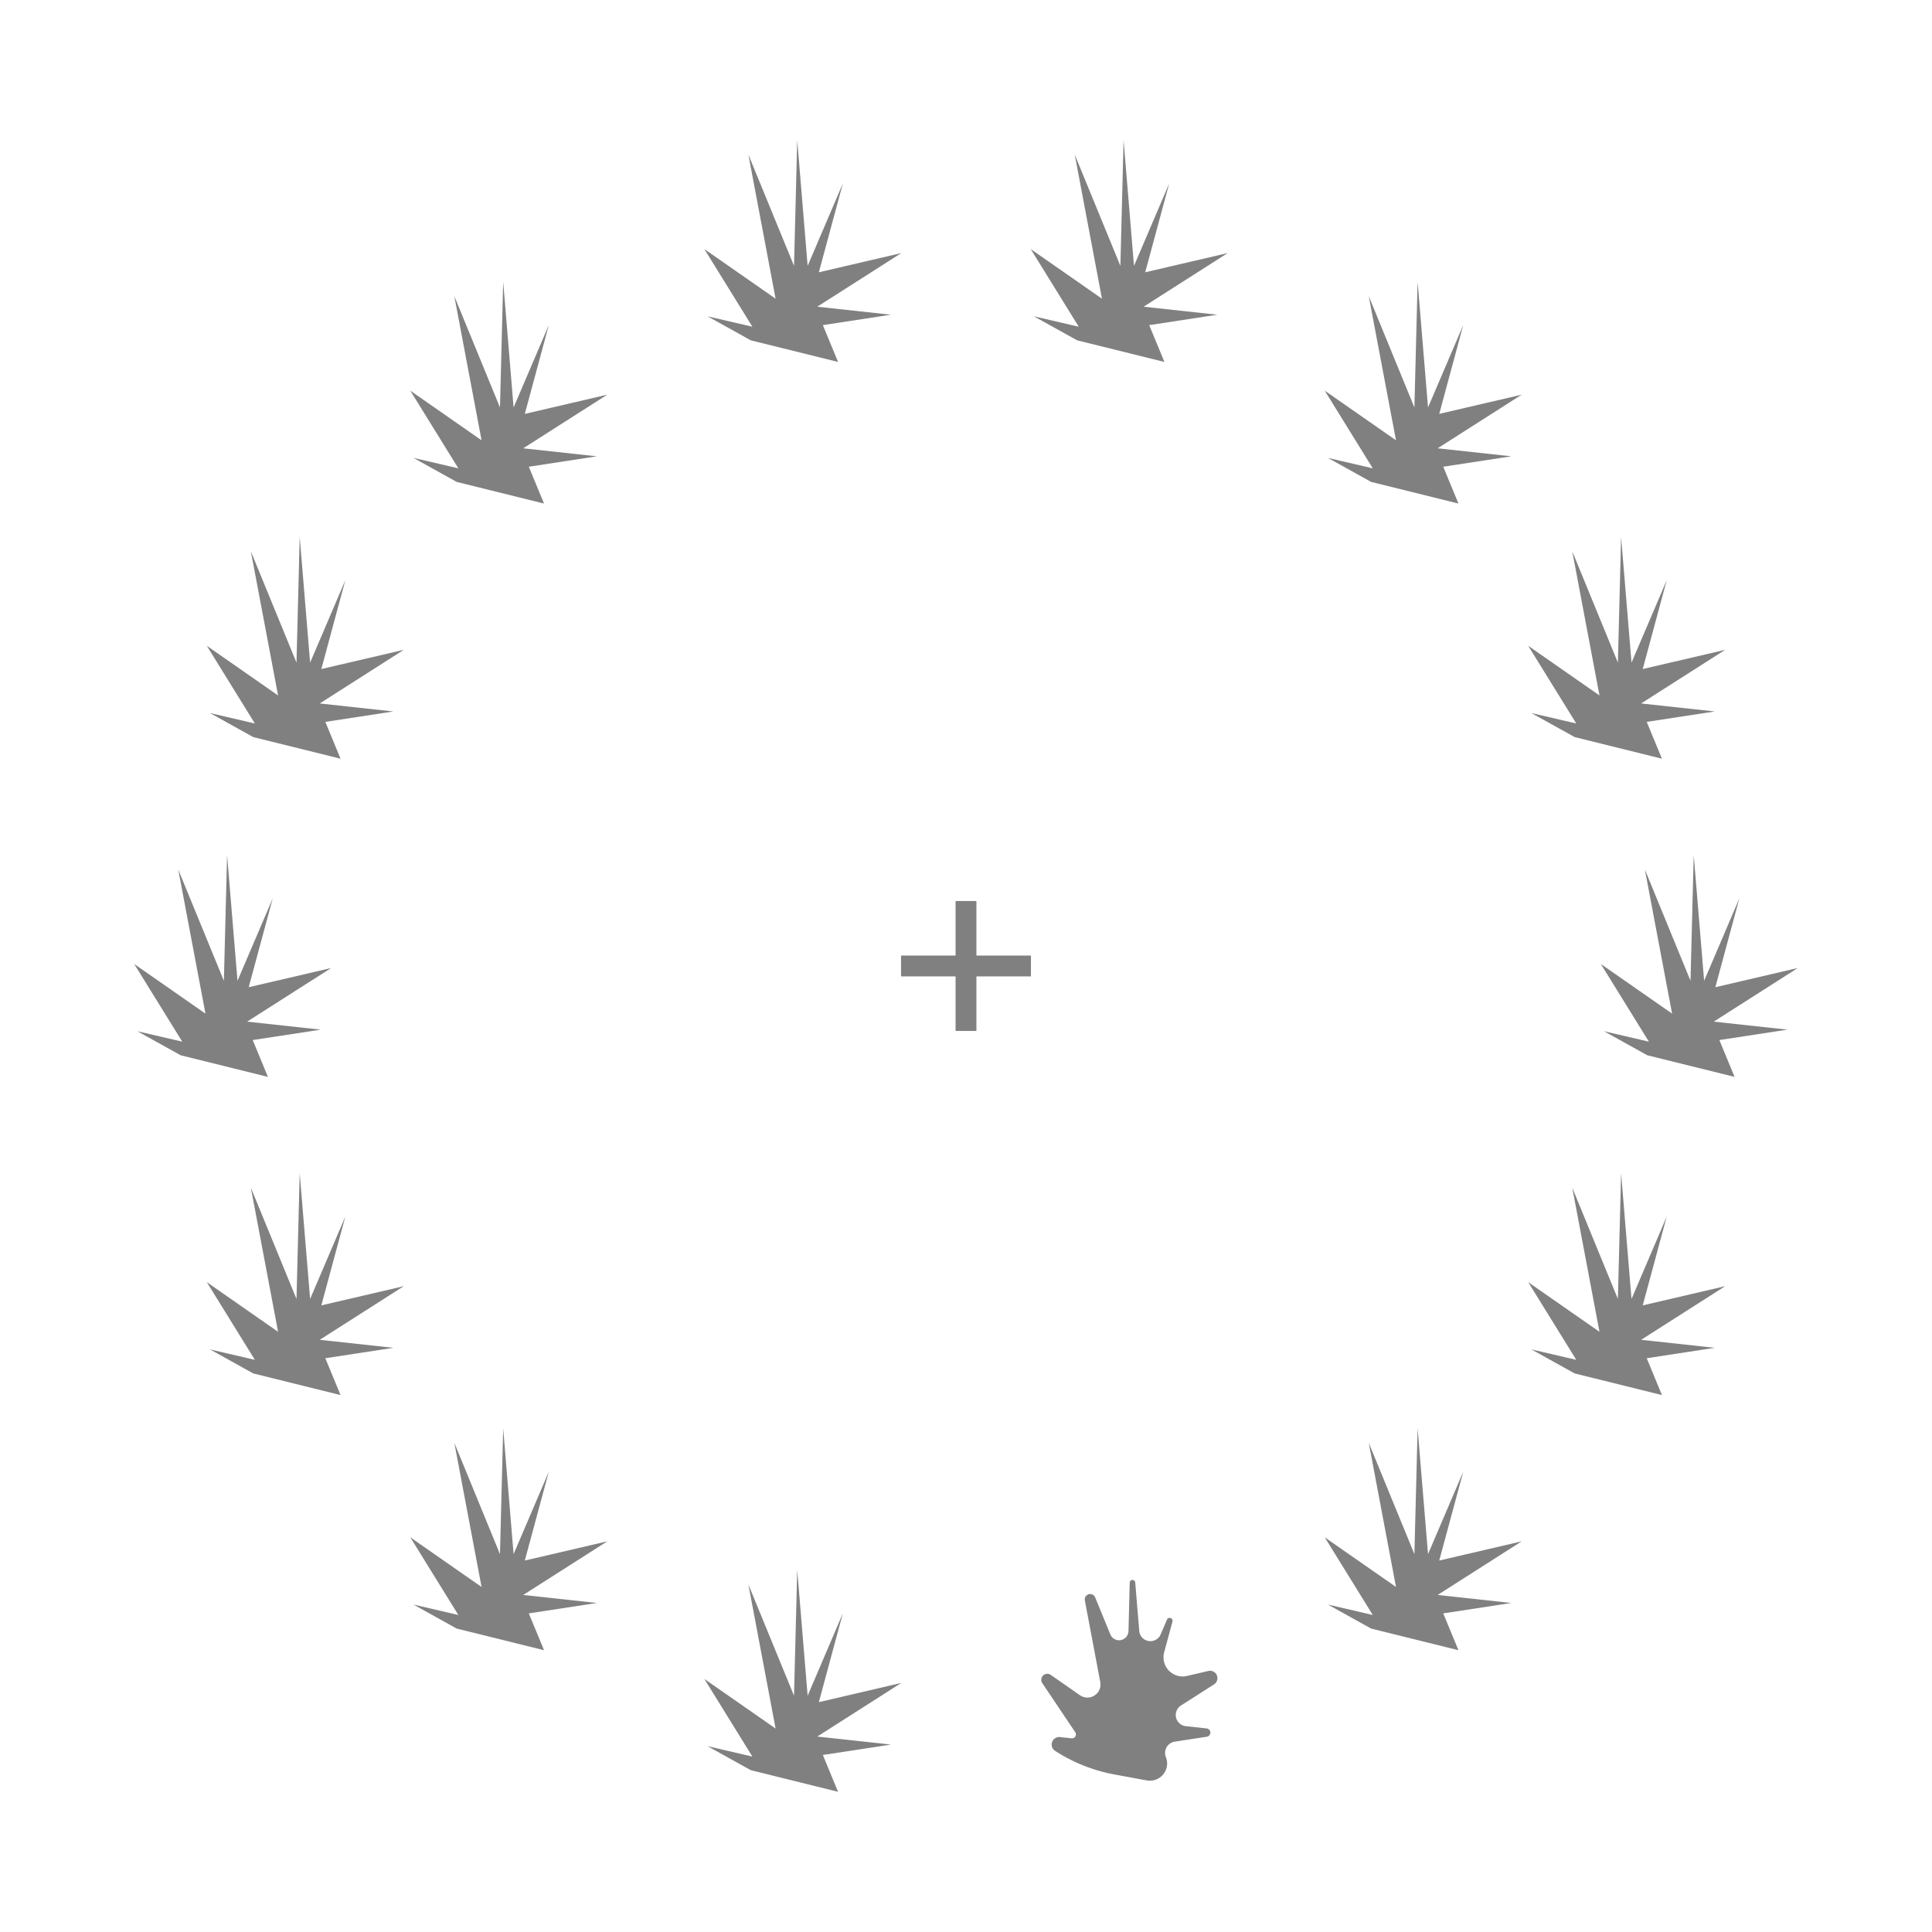 <?xml version="1.0" encoding="UTF-8" standalone="no"?>
<!-- Created with Inkscape (http://www.inkscape.org/) -->

<svg
   width="189.139mm"
   height="189.139mm"
   viewBox="0 0 189.139 189.139"
   version="1.1"
   id="svg1"
   inkscape:version="1.4 (86a8ad7, 2024-10-11)"
   sodipodi:docname="magistrs.svg"
   xml:space="preserve"
   inkscape:export-batch-path="..\Desktop\Adeles draziņa\Formas"
   inkscape:export-batch-name="magistrs"
   xmlns:inkscape="http://www.inkscape.org/namespaces/inkscape"
   xmlns:sodipodi="http://sodipodi.sourceforge.net/DTD/sodipodi-0.dtd"
   xmlns:xlink="http://www.w3.org/1999/xlink"
   xmlns="http://www.w3.org/2000/svg"
   xmlns:svg="http://www.w3.org/2000/svg"><rect x="0" y="0" width="189.139" height="189.139" fill="#333333" stroke="none"/><sodipodi:namedview
     id="namedview1"
     pagecolor="#d4d4d4"
     bordercolor="#eeeeee"
     borderopacity="1"
     inkscape:showpageshadow="false"
     inkscape:pageopacity="0"
     inkscape:pagecheckerboard="false"
     inkscape:deskcolor="#c7c7c7"
     inkscape:document-units="mm"
     inkscape:zoom="0.25669573"
     inkscape:cx="-2837.9904"
     inkscape:cy="5335.1102"
     inkscape:window-width="1920"
     inkscape:window-height="1009"
     inkscape:window-x="-8"
     inkscape:window-y="-8"
     inkscape:window-maximized="1"
     inkscape:current-layer="layer1"
     labelstyle="default"
     showborder="false"
     borderlayer="false"
     inkscape:clip-to-page="false"
     showgrid="false"><inkscape:page
       x="0"
       y="0"
       width="189.139"
       height="189.139"
       id="page5"
       margin="0"
       bleed="0" /></sodipodi:namedview><defs
     id="defs1"><color-profile
       name="Adobe-RGB-1998"
       xlink:href="../../../../../WINDOWS/system32/spool/drivers/color/AdobeRGB1998.icc"
       id="color-profile1" /><color-profile
       name="Adobe-RGB-1998"
       xlink:href="file:///WINDOWS/system32/spool/drivers/color/AdobeRGB1998.icc"
       id="color-profile2" /><inkscape:path-effect
       effect="fillet_chamfer"
       id="path-effect77-5-0-1"
       is_visible="true"
       lpeversion="1"
       nodesatellites_param="F,0,0,1,0,4.488,0,1 @ F,0,0,1,0,4.488,0,1 @ F,0,0,1,0,1.169,0,1 @ F,0,0,1,0,4.488,0,1 @ F,0,0,1,0,4.488,0,1 @ F,0,0,1,0,7.458,0,1 @ F,0,0,1,0,6.286,0,1 @ F,0,0,1,0,7.16,0,1 @ F,0,0,1,0,6.328,0,1 @ F,0,0,1,0,5.861,0,1 @ F,0,0,1,0,4.488,0,1 @ F,0,0,1,0,6.058,0,1 @ F,0,0,1,0,4.488,0,1 @ F,0,0,1,0,4.488,0,1 @ F,0,0,1,0,2.037,0,1 @ F,0,0,1,0,4.488,0,1"
       radius="0"
       unit="px"
       method="auto"
       mode="F"
       chamfer_steps="1"
       flexible="false"
       use_knot_distance="true"
       apply_no_radius="true"
       apply_with_radius="true"
       only_selected="false"
       hide_knots="false" /></defs><g
     inkscape:label="Slānis 1"
     inkscape:groupmode="layer"
     id="layer1"
     transform="translate(1113.488,-1993.509)"><rect
       style="fill:#ffffff;fill-opacity:1;stroke:none;stroke-width:0.265;stroke-opacity:1"
       id="rect39-4-6-5-8-1-4-9"
       width="189.138"
       height="189.138"
       x="-1113.488"
       y="1993.508"
       inkscape:export-filename="..\Documents\adeles-magistrs\meklesana\fixation.svg"
       inkscape:export-xdpi="96"
       inkscape:export-ydpi="96" /><path
       d="m -1019.939,2081.718 v 5.339 h -5.339 v 2.04 h 5.339 v 5.339 h 2.04 v -5.339 h 5.339 v -2.04 h -5.339 v -5.339 z"
       style="fill:#808080;stroke-width:0.126"
       id="path1-8-32-2-4-1-3-5-8-8-4-6"
       inkscape:export-filename="..\Documents\Dev\eksperimenta-svg-faili\fixation.png"
       inkscape:export-xdpi="96"
       inkscape:export-ydpi="96" /><path
       style="fill:#808080;fill-opacity:1;stroke:none;stroke-width:0.161;stroke-dasharray:none;stroke-opacity:1"
       d="m -1039.988,2166.807 -4.232,-2.351 4.389,1.019 -4.703,-7.603 6.976,4.859 -2.665,-14.108 4.468,10.895 0.314,-12.306 1.019,12.306 3.449,-8.073 -2.351,8.7 8.073,-1.881 -8.23,5.251 7.211,0.784 -6.662,1.019 1.489,3.605 z"
       id="path75-9-1-64" /><path
       style="fill:#808080;fill-opacity:1;stroke:none;stroke-width:0.161;stroke-dasharray:none;stroke-opacity:1"
       d="m -1068.774,2152.945 -4.232,-2.351 4.389,1.019 -4.703,-7.603 6.976,4.859 -2.665,-14.108 4.468,10.895 0.314,-12.306 1.019,12.306 3.449,-8.073 -2.351,8.7 8.073,-1.881 -8.23,5.251 7.211,0.784 -6.662,1.019 1.489,3.605 z"
       id="path75-9-1-9-5" /><path
       style="fill:#808080;fill-opacity:1;stroke:none;stroke-width:0.161;stroke-dasharray:none;stroke-opacity:1"
       d="m -1088.694,2127.966 -4.232,-2.351 4.389,1.019 -4.703,-7.603 6.976,4.859 -2.665,-14.108 4.468,10.895 0.314,-12.306 1.019,12.306 3.449,-8.073 -2.351,8.7 8.073,-1.881 -8.23,5.251 7.211,0.784 -6.662,1.019 1.489,3.606 z"
       id="path75-9-1-3-4" /><path
       style="fill:#808080;fill-opacity:1;stroke:none;stroke-width:0.161;stroke-dasharray:none;stroke-opacity:1"
       d="m -1095.803,2096.817 -4.232,-2.351 4.389,1.019 -4.703,-7.603 6.976,4.86 -2.665,-14.108 4.468,10.895 0.314,-12.306 1.019,12.306 3.449,-8.073 -2.351,8.7 8.073,-1.881 -8.23,5.251 7.211,0.784 -6.662,1.019 1.489,3.606 z"
       id="path75-9-1-7-2" /><path
       style="fill:#808080;fill-opacity:1;stroke:none;stroke-width:0.161;stroke-dasharray:none;stroke-opacity:1"
       d="m -1088.694,2065.669 -4.232,-2.351 4.389,1.019 -4.703,-7.603 6.976,4.859 -2.665,-14.108 4.468,10.895 0.314,-12.306 1.019,12.306 3.449,-8.073 -2.351,8.7 8.073,-1.881 -8.23,5.251 7.211,0.784 -6.662,1.019 1.489,3.605 z"
       id="path75-9-1-1-5" /><path
       style="fill:#808080;fill-opacity:1;stroke:none;stroke-width:0.161;stroke-dasharray:none;stroke-opacity:1"
       d="m -1068.774,2040.689 -4.232,-2.351 4.389,1.019 -4.703,-7.603 6.976,4.86 -2.665,-14.108 4.468,10.895 0.314,-12.306 1.019,12.306 3.449,-8.073 -2.351,8.7 8.073,-1.881 -8.23,5.251 7.211,0.784 -6.662,1.019 1.489,3.606 z"
       id="path75-9-1-0-3" /><path
       style="fill:#808080;fill-opacity:1;stroke:none;stroke-width:0.161;stroke-dasharray:none;stroke-opacity:1"
       d="m -952.223,2096.817 -4.232,-2.351 4.389,1.019 -4.703,-7.603 6.976,4.859 -2.665,-14.108 4.468,10.895 0.314,-12.306 1.019,12.306 3.449,-8.073 -2.351,8.7 8.073,-1.881 -8.23,5.251 7.211,0.784 -6.662,1.019 1.489,3.605 z"
       id="path75-9-1-8-2" /><path
       style="fill:#808080;fill-opacity:1;stroke:none;stroke-width:0.161;stroke-dasharray:none;stroke-opacity:1"
       d="m -959.332,2127.966 -4.232,-2.351 4.389,1.019 -4.703,-7.603 6.976,4.859 -2.665,-14.108 4.468,10.895 0.314,-12.306 1.019,12.306 3.449,-8.073 -2.351,8.7 8.073,-1.881 -8.23,5.251 7.211,0.784 -6.662,1.019 1.489,3.606 z"
       id="path75-9-1-8-2-0" /><path
       style="fill:#808080;fill-opacity:1;stroke:none;stroke-width:0.161;stroke-dasharray:none;stroke-opacity:1"
       d="m -979.253,2152.945 -4.232,-2.351 4.389,1.019 -4.703,-7.603 6.976,4.859 -2.665,-14.108 4.468,10.895 0.314,-12.306 1.019,12.306 3.449,-8.073 -2.351,8.7 8.073,-1.881 -8.23,5.251 7.211,0.784 -6.662,1.019 1.489,3.606 z"
       id="path75-9-1-8-2-05" /><path
       style="fill:#808080;fill-opacity:1;stroke:none;stroke-width:0.161;stroke-dasharray:none;stroke-opacity:1"
       d="m -1039.988,2026.827 -4.232,-2.351 4.389,1.019 -4.703,-7.603 6.976,4.859 -2.665,-14.108 4.468,10.895 0.314,-12.306 1.019,12.306 3.449,-8.073 -2.351,8.7 8.073,-1.881 -8.23,5.251 7.211,0.784 -6.662,1.019 1.489,3.605 z"
       id="path75-9-1-6-8" /><path
       style="fill:#808080;fill-opacity:1;stroke:none;stroke-width:0.161;stroke-dasharray:none;stroke-opacity:1"
       d="m -1008.038,2026.827 -4.232,-2.351 4.389,1.019 -4.703,-7.603 6.976,4.859 -2.665,-14.108 4.468,10.895 0.314,-12.306 1.019,12.306 3.449,-8.073 -2.351,8.7 8.073,-1.881 -8.23,5.251 7.211,0.784 -6.662,1.019 1.489,3.605 z"
       id="path75-9-1-4-2" /><path
       style="fill:#808080;fill-opacity:1;stroke:none;stroke-width:0.161;stroke-dasharray:none;stroke-opacity:1"
       d="m -979.253,2040.689 -4.232,-2.351 4.389,1.019 -4.703,-7.603 6.976,4.859 -2.665,-14.108 4.468,10.895 0.314,-12.306 1.019,12.306 3.449,-8.073 -2.351,8.7 8.073,-1.881 -8.23,5.251 7.211,0.784 -6.662,1.019 1.489,3.605 z"
       id="path75-9-1-76-6" /><path
       style="fill:#808080;fill-opacity:1;stroke:none;stroke-width:0.161;stroke-dasharray:none;stroke-opacity:1"
       d="m -959.332,2065.668 -4.232,-2.351 4.389,1.019 -4.703,-7.603 6.976,4.859 -2.665,-14.108 4.468,10.895 0.314,-12.305 1.019,12.305 3.449,-8.073 -2.351,8.7 8.073,-1.881 -8.23,5.251 7.211,0.784 -6.662,1.019 1.489,3.606 z"
       id="path75-9-1-61-6" /><path
       style="fill:#808080;fill-opacity:1;stroke:none;stroke-width:0.265;stroke-dasharray:none;stroke-opacity:1"
       d="m -213.748,662.543 -0.156,-0.099 a 1.054,1.054 109.219 0 1 0.675,-1.937 l 1.635,0.172 a 0.547,0.547 121.07 0 0 0.511,-0.849 l -4.624,-6.889 a 0.843,0.843 135.498 0 1 1.181,-1.161 l 4.102,2.858 a 1.833,1.833 147.083 0 0 2.849,-1.845 l -2.163,-11.453 a 0.758,0.758 163.503 0 1 1.445,-0.428 l 2.13,5.193 a 1.322,1.322 169.581 0 0 2.545,-0.468 l 0.173,-6.787 a 0.387,0.387 178.363 0 1 0.773,-0.022 l 0.562,6.786 a 1.57,1.57 9.199 0 0 3.008,0.487 l 0.88,-2.061 a 0.41,0.41 19.128 0 1 0.773,0.268 l -1.165,4.311 a 2.684,2.684 46.004 0 0 3.2,3.314 l 3,-0.699 a 1.037,1.037 67.171 0 1 0.793,1.884 l -4.638,2.96 a 1.578,1.578 76.831 0 0 0.678,2.899 l 2.93,0.319 a 0.587,0.587 88.754 0 1 0.025,1.163 l -4.501,0.688 a 1.599,1.599 119.431 0 0 -1.236,2.191 2.415,2.415 130.308 0 1 -2.744,3.235 l -4.441,-0.814 a 23.033,23.033 21.407 0 1 -8.202,-3.216 z"
       id="path75-5-3-3-9"
       sodipodi:nodetypes="ccccccccccccccccc"
       inkscape:path-effect="#path-effect77-5-0-1"
       inkscape:original-d="m -209.96038,664.94945 -7.7318,-4.91291 7.26065,0.76387 -7.77601,-11.58652 11.46684,7.98814 -4.38059,-23.19137 7.34393,17.90888 0.51537,-20.228 1.67493,20.228 5.669,-13.2706 -3.86523,14.30134 13.27062,-3.09219 -13.5283,8.63235 11.85336,1.28842 -10.95147,1.67492 2.44798,5.92669 z"
       transform="matrix(0.698,0,0,0.698,-860.886,1702.532)" /></g></svg>
